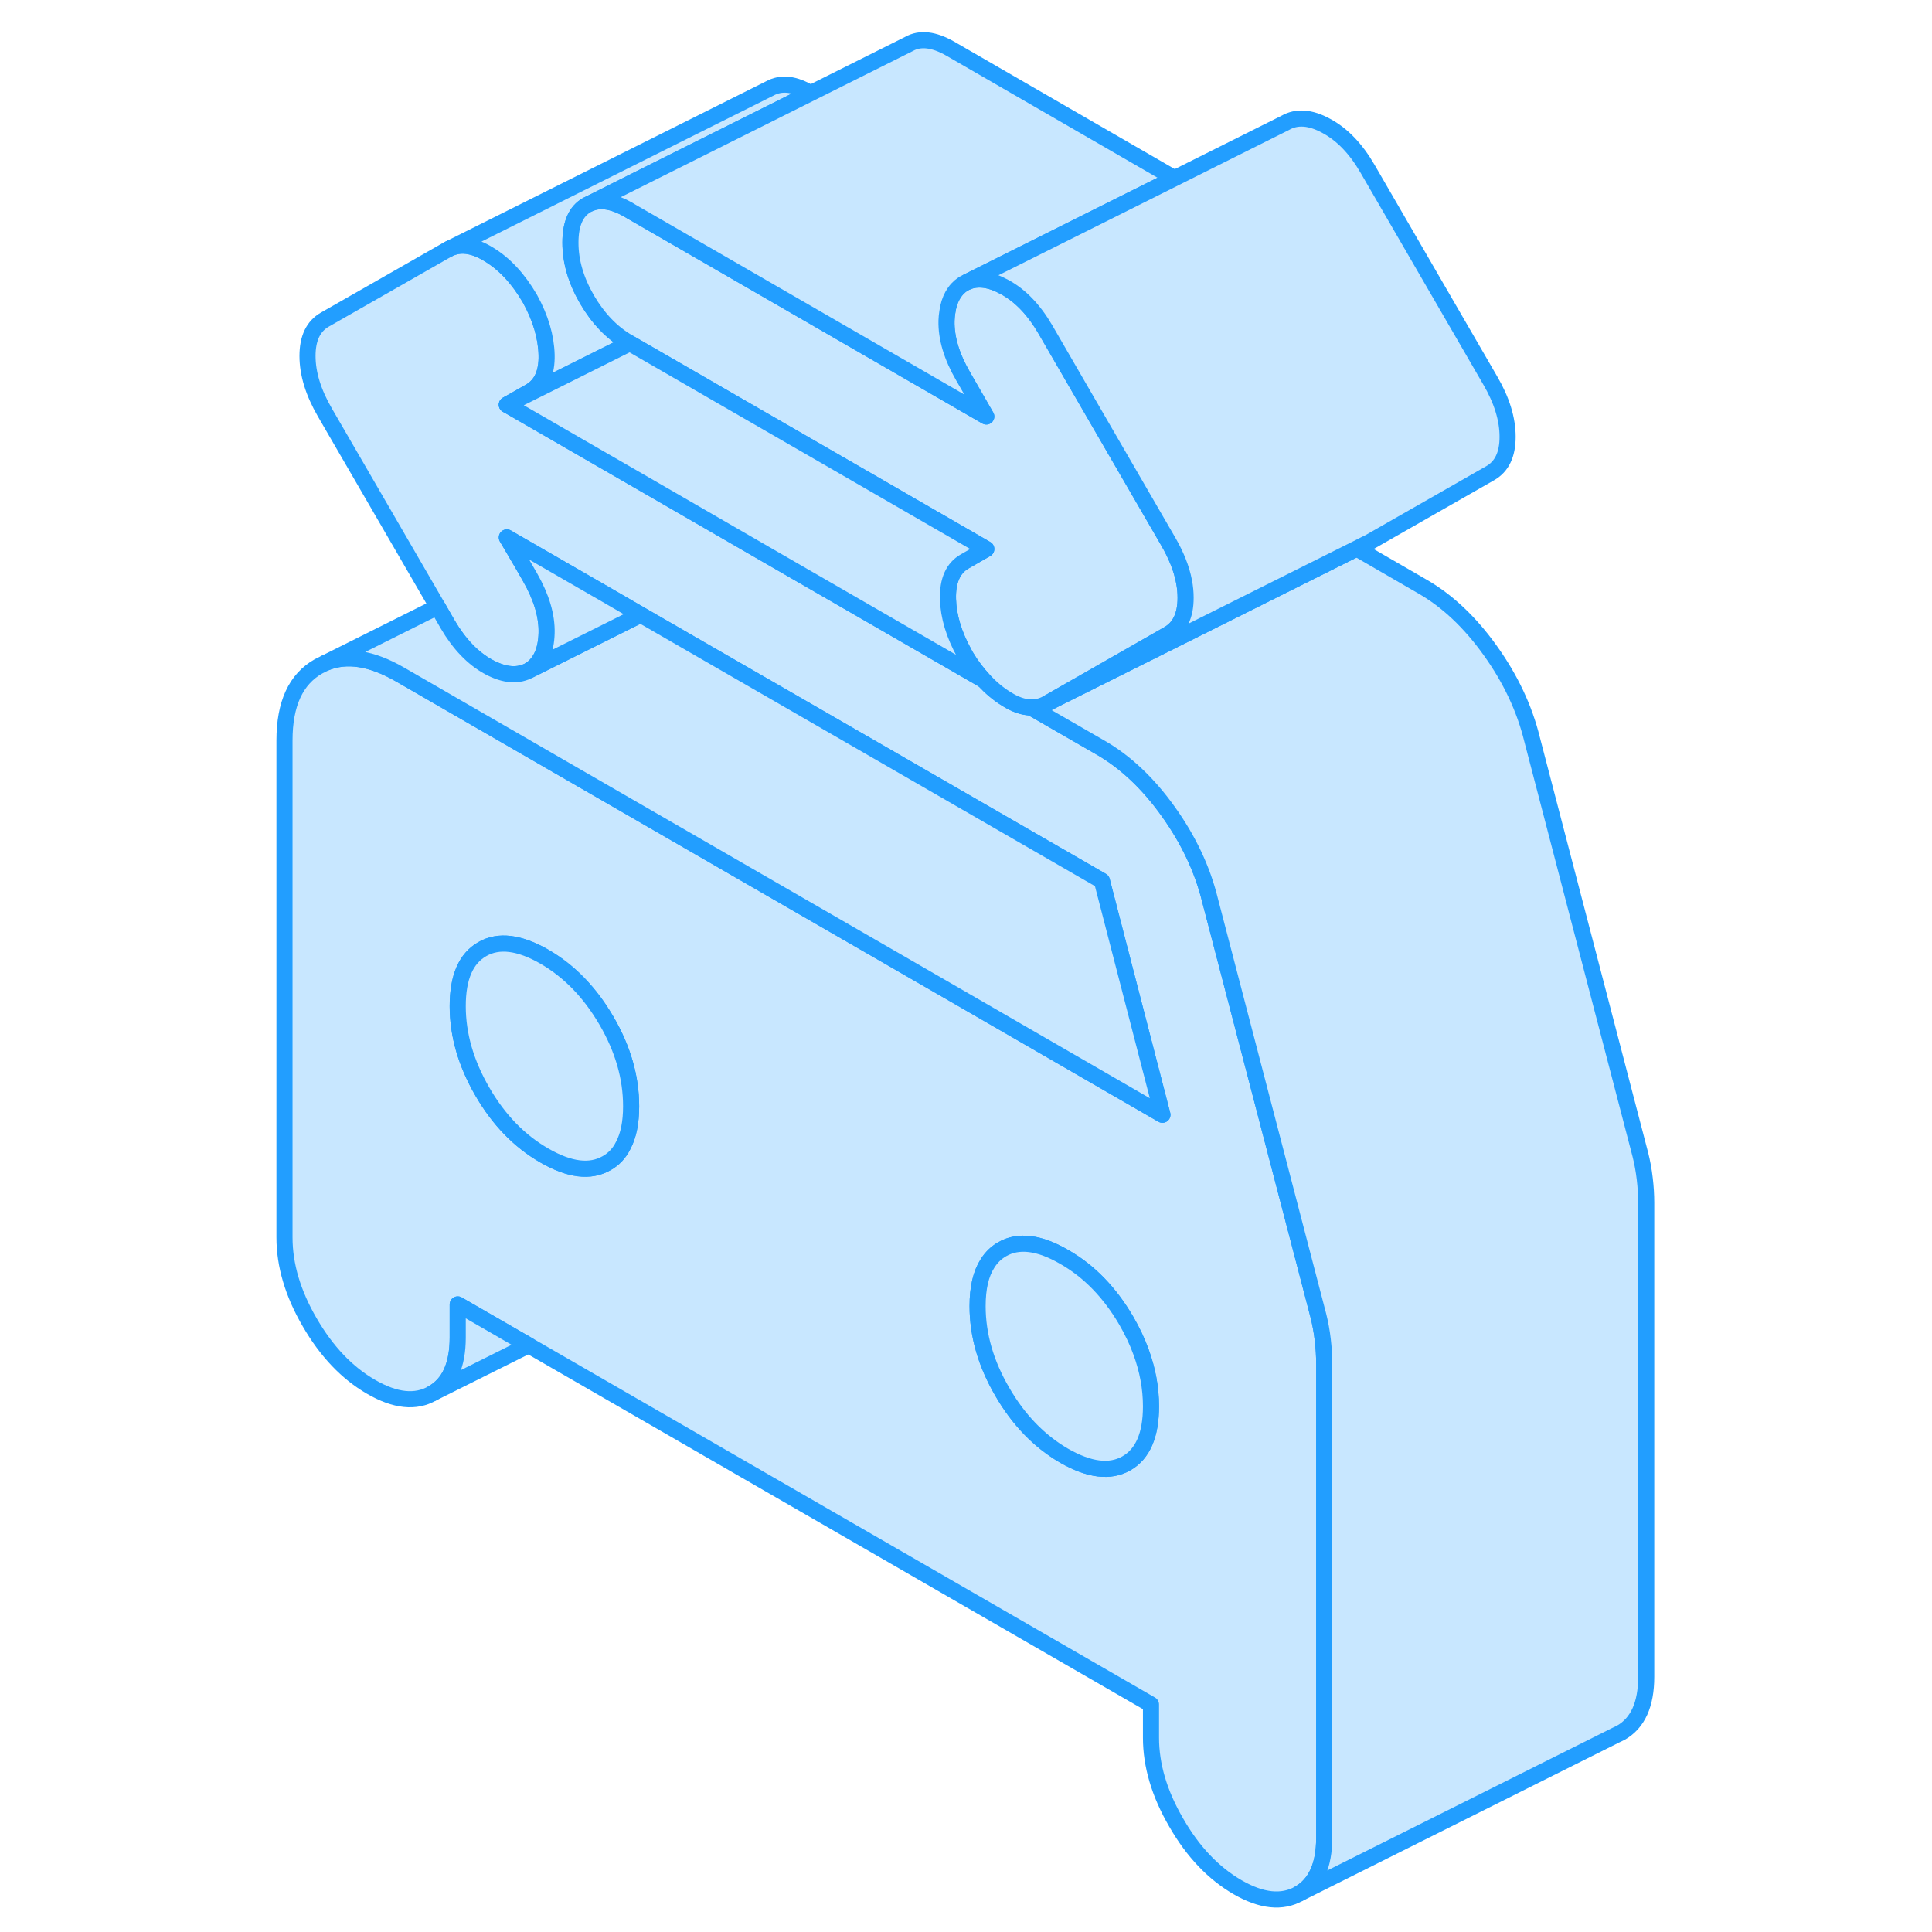 <svg width="48" height="48" viewBox="0 0 90 120" fill="#c8e7ff" xmlns="http://www.w3.org/2000/svg" stroke-width="1px" stroke-linecap="round" stroke-linejoin="round"><path d="M67.16 83.22C67.1 82.7 67.01 82.21 66.89 81.73L60.16 55.92C59.69 54 58.82 52.16 57.56 50.4C56.31 48.65 54.9 47.32 53.35 46.43L49.03 43.94C48.56 43.93 48.06 43.76 47.52 43.42C47.01 43.11 46.54 42.71 46.1 42.24L32.43 34.35L26.46 30.9L16.48 25.14L17.92 24.32C18.63 23.91 18.98 23.15 18.95 22.04C18.92 20.92 18.58 19.76 17.92 18.56C17.2 17.32 16.35 16.4 15.36 15.8C14.37 15.19 13.52 15.1 12.8 15.5L5.18 19.85C4.46 20.26 4.1 21.01 4.1 22.11C4.1 23.21 4.46 24.38 5.18 25.62L12.18 37.69L12.8 38.77C13.52 40 14.37 40.89 15.36 41.43C16.35 41.96 17.2 42.02 17.92 41.61C18.58 41.17 18.92 40.41 18.95 39.33C18.98 38.25 18.63 37.09 17.92 35.85L17.46 35.05L16.48 33.38L18.49 34.54L22.67 36.95L24.79 38.18L53.44 54.71L57.2 69.24L43.58 61.37L34.05 55.87L22.67 49.3L9.84 41.89C8.07 40.87 6.53 40.63 5.22 41.17L4.78 41.39C3.37 42.19 2.67 43.72 2.67 45.99V76.86C2.67 78.58 3.19 80.34 4.24 82.14C5.29 83.95 6.56 85.28 8.05 86.14C9.55 87.01 10.82 87.14 11.86 86.54C12.91 85.95 13.43 84.79 13.43 83.08V81.02L17.83 83.56L56.49 105.87V107.93C56.49 109.65 57.01 111.41 58.06 113.21C59.1 115.02 60.37 116.35 61.87 117.22C63.36 118.08 64.63 118.21 65.68 117.62C66.73 117.02 67.25 115.86 67.25 114.15V84.71C67.25 84.23 67.22 83.73 67.16 83.22ZM23.71 71.14C23.47 71.63 23.12 72 22.67 72.25C21.65 72.83 20.37 72.67 18.81 71.77C17.26 70.88 15.97 69.55 14.96 67.8C13.94 66.04 13.43 64.28 13.43 62.49C13.43 60.7 13.94 59.53 14.96 58.95C15.97 58.37 17.26 58.53 18.81 59.42C20.37 60.32 21.65 61.65 22.67 63.4C23.69 65.15 24.2 66.92 24.2 68.71C24.2 69.71 24.04 70.52 23.71 71.14ZM54.96 90.89C53.94 91.47 52.66 91.31 51.1 90.42C49.55 89.52 48.26 88.19 47.25 86.44C46.23 84.69 45.72 82.92 45.72 81.13C45.72 80 45.92 79.12 46.34 78.47C46.57 78.1 46.88 77.8 47.25 77.59C48.26 77.01 49.55 77.17 51.1 78.07C52.66 78.96 53.94 80.29 54.96 82.04C55.33 82.68 55.64 83.33 55.87 83.97C56.28 85.09 56.49 86.21 56.49 87.35C56.49 89.13 55.98 90.31 54.96 90.89Z" stroke="#229EFF" stroke-linejoin="round"/><path d="M35.34 5.79L24.17 11.37L21.67 12.63L21.46 12.73C20.77 13.12 20.43 13.9 20.43 15.07C20.43 16.24 20.77 17.41 21.46 18.6C22.15 19.78 23 20.67 24.02 21.26L24.12 21.32L16.48 25.14L17.92 24.32C18.63 23.91 18.98 23.15 18.95 22.04C18.92 20.92 18.58 19.76 17.92 18.56C17.2 17.32 16.35 16.4 15.36 15.8C14.37 15.19 13.52 15.1 12.8 15.5L32.8 5.5C33.52 5.1 34.36 5.19 35.34 5.79Z" stroke="#229EFF" stroke-linejoin="round"/><path d="M56.49 87.35C56.49 89.13 55.98 90.31 54.96 90.89C53.94 91.47 52.66 91.31 51.1 90.42C49.55 89.52 48.26 88.19 47.25 86.44C46.23 84.69 45.72 82.92 45.72 81.13C45.72 80 45.92 79.12 46.34 78.47C46.57 78.1 46.88 77.8 47.25 77.59C48.26 77.01 49.55 77.17 51.1 78.07C52.66 78.96 53.94 80.29 54.96 82.04C55.33 82.68 55.64 83.33 55.87 83.97C56.28 85.09 56.49 86.21 56.49 87.35Z" stroke="#229EFF" stroke-linejoin="round"/><path d="M24.2 68.71C24.2 69.71 24.04 70.52 23.71 71.14C23.47 71.63 23.12 72 22.67 72.25C21.65 72.83 20.37 72.67 18.81 71.77C17.26 70.88 15.97 69.55 14.96 67.8C13.94 66.04 13.43 64.28 13.43 62.49C13.43 60.7 13.94 59.53 14.96 58.95C15.97 58.37 17.26 58.53 18.81 59.42C20.37 60.32 21.65 61.65 22.67 63.4C23.69 65.15 24.2 66.92 24.2 68.71Z" stroke="#229EFF" stroke-linejoin="round"/><path d="M87.249 74.71V104.15C87.249 105.86 86.729 107.02 85.679 107.62L85.349 107.78L65.679 117.62C66.729 117.02 67.249 115.86 67.249 114.15V84.71C67.249 84.23 67.219 83.73 67.159 83.22C67.099 82.7 67.009 82.21 66.889 81.73L60.159 55.92C59.689 54 58.819 52.16 57.559 50.4C56.309 48.65 54.899 47.32 53.349 46.43L49.029 43.94C49.389 43.95 49.719 43.86 50.029 43.69L50.149 43.62H50.159L61.629 37.89L69.269 34.07L73.349 36.43C74.899 37.32 76.309 38.65 77.559 40.4C78.819 42.16 79.689 44 80.159 45.92L86.889 71.73C87.009 72.21 87.099 72.7 87.159 73.22C87.219 73.73 87.249 74.23 87.249 74.71Z" stroke="#229EFF" stroke-linejoin="round"/><path d="M57.2 69.24L43.58 61.37L34.05 55.87L22.67 49.3L9.84 41.89C8.07 40.87 6.53 40.63 5.22 41.17L12.18 37.69L12.8 38.77C13.52 40 14.37 40.89 15.36 41.43C16.35 41.96 17.2 42.02 17.92 41.61L22.67 39.24L24.79 38.18L53.44 54.71L57.2 69.24Z" stroke="#229EFF" stroke-linejoin="round"/><path d="M17.83 83.56L11.86 86.54C12.91 85.95 13.43 84.79 13.43 83.08V81.02L17.83 83.56Z" stroke="#229EFF" stroke-linejoin="round"/><path d="M58.64 37.13C58.64 38.23 58.28 38.98 57.56 39.39L50.16 43.62H50.15L50.03 43.69C49.72 43.86 49.39 43.95 49.03 43.94C48.56 43.93 48.06 43.76 47.52 43.42C47.01 43.11 46.54 42.71 46.1 42.24C45.71 41.82 45.34 41.34 45.01 40.79C44.97 40.72 44.93 40.66 44.9 40.59C44.25 39.42 43.91 38.29 43.88 37.21C43.85 36.06 44.2 35.28 44.92 34.87L46.26 34.1L38.9 29.85L30.67 25.1L24.12 21.32L24.02 21.26C23 20.67 22.15 19.78 21.46 18.6C20.77 17.41 20.43 16.24 20.43 15.07C20.43 13.9 20.77 13.12 21.46 12.73L21.67 12.63C22.32 12.36 23.1 12.5 24.02 13.02L24.2 13.13L31.77 17.5L46.26 25.87L44.83 23.39C44.11 22.15 43.76 20.99 43.79 19.91C43.8 19.73 43.81 19.55 43.84 19.39C43.95 18.58 44.28 18 44.83 17.63L45.07 17.51C45.73 17.24 46.51 17.34 47.38 17.82C48.37 18.35 49.22 19.24 49.94 20.48L52.06 24.14L57.56 33.63C58.06 34.49 58.39 35.32 58.54 36.11C58.61 36.46 58.64 36.8 58.64 37.13Z" stroke="#229EFF" stroke-linejoin="round"/><path d="M45.011 40.79C45.34 41.34 45.711 41.82 46.101 42.24L32.43 34.35L26.46 30.9L16.48 25.14L24.121 21.32L30.67 25.1L38.901 29.85L46.261 34.1L44.92 34.87C44.2 35.28 43.851 36.06 43.881 37.21C43.911 38.29 44.251 39.42 44.901 40.59C44.931 40.66 44.971 40.72 45.011 40.79Z" stroke="#229EFF" stroke-linejoin="round"/><path d="M24.791 38.18L22.67 39.24L17.92 41.61C18.58 41.17 18.92 40.41 18.95 39.33C18.98 38.25 18.63 37.09 17.92 35.85L17.46 35.05L16.48 33.38L18.491 34.54L22.67 36.95L24.791 38.18Z" stroke="#229EFF" stroke-linejoin="round"/><path d="M44.83 23.39L46.26 25.87L31.77 17.5L24.2 13.13L24.02 13.02C23.1 12.5 22.32 12.36 21.67 12.63L24.17 11.38L35.34 5.79L41.46 2.73C42.15 2.34 43 2.44 44.02 3.02L57.95 11.07L44.83 17.63C44.28 18 43.95 18.58 43.84 19.39C43.81 19.55 43.8 19.73 43.79 19.91C43.76 20.99 44.11 22.15 44.83 23.39Z" stroke="#229EFF" stroke-linejoin="round"/><path d="M78.64 27.13C78.64 28.23 78.28 28.98 77.56 29.39L70.03 33.69L69.8 33.8L69.27 34.07L61.63 37.89L50.16 43.62L57.56 39.39C58.28 38.98 58.64 38.23 58.64 37.13C58.64 36.8 58.61 36.46 58.54 36.11C58.39 35.32 58.06 34.49 57.56 33.63L52.06 24.14L49.94 20.48C49.22 19.24 48.37 18.35 47.38 17.82C46.51 17.34 45.73 17.24 45.07 17.51L64.83 7.63C65.54 7.22 66.4 7.28 67.38 7.82C68.37 8.35 69.22 9.24 69.94 10.48L77.56 23.63C78.28 24.86 78.64 26.03 78.64 27.13Z" stroke="#229EFF" stroke-linejoin="round"/></svg>